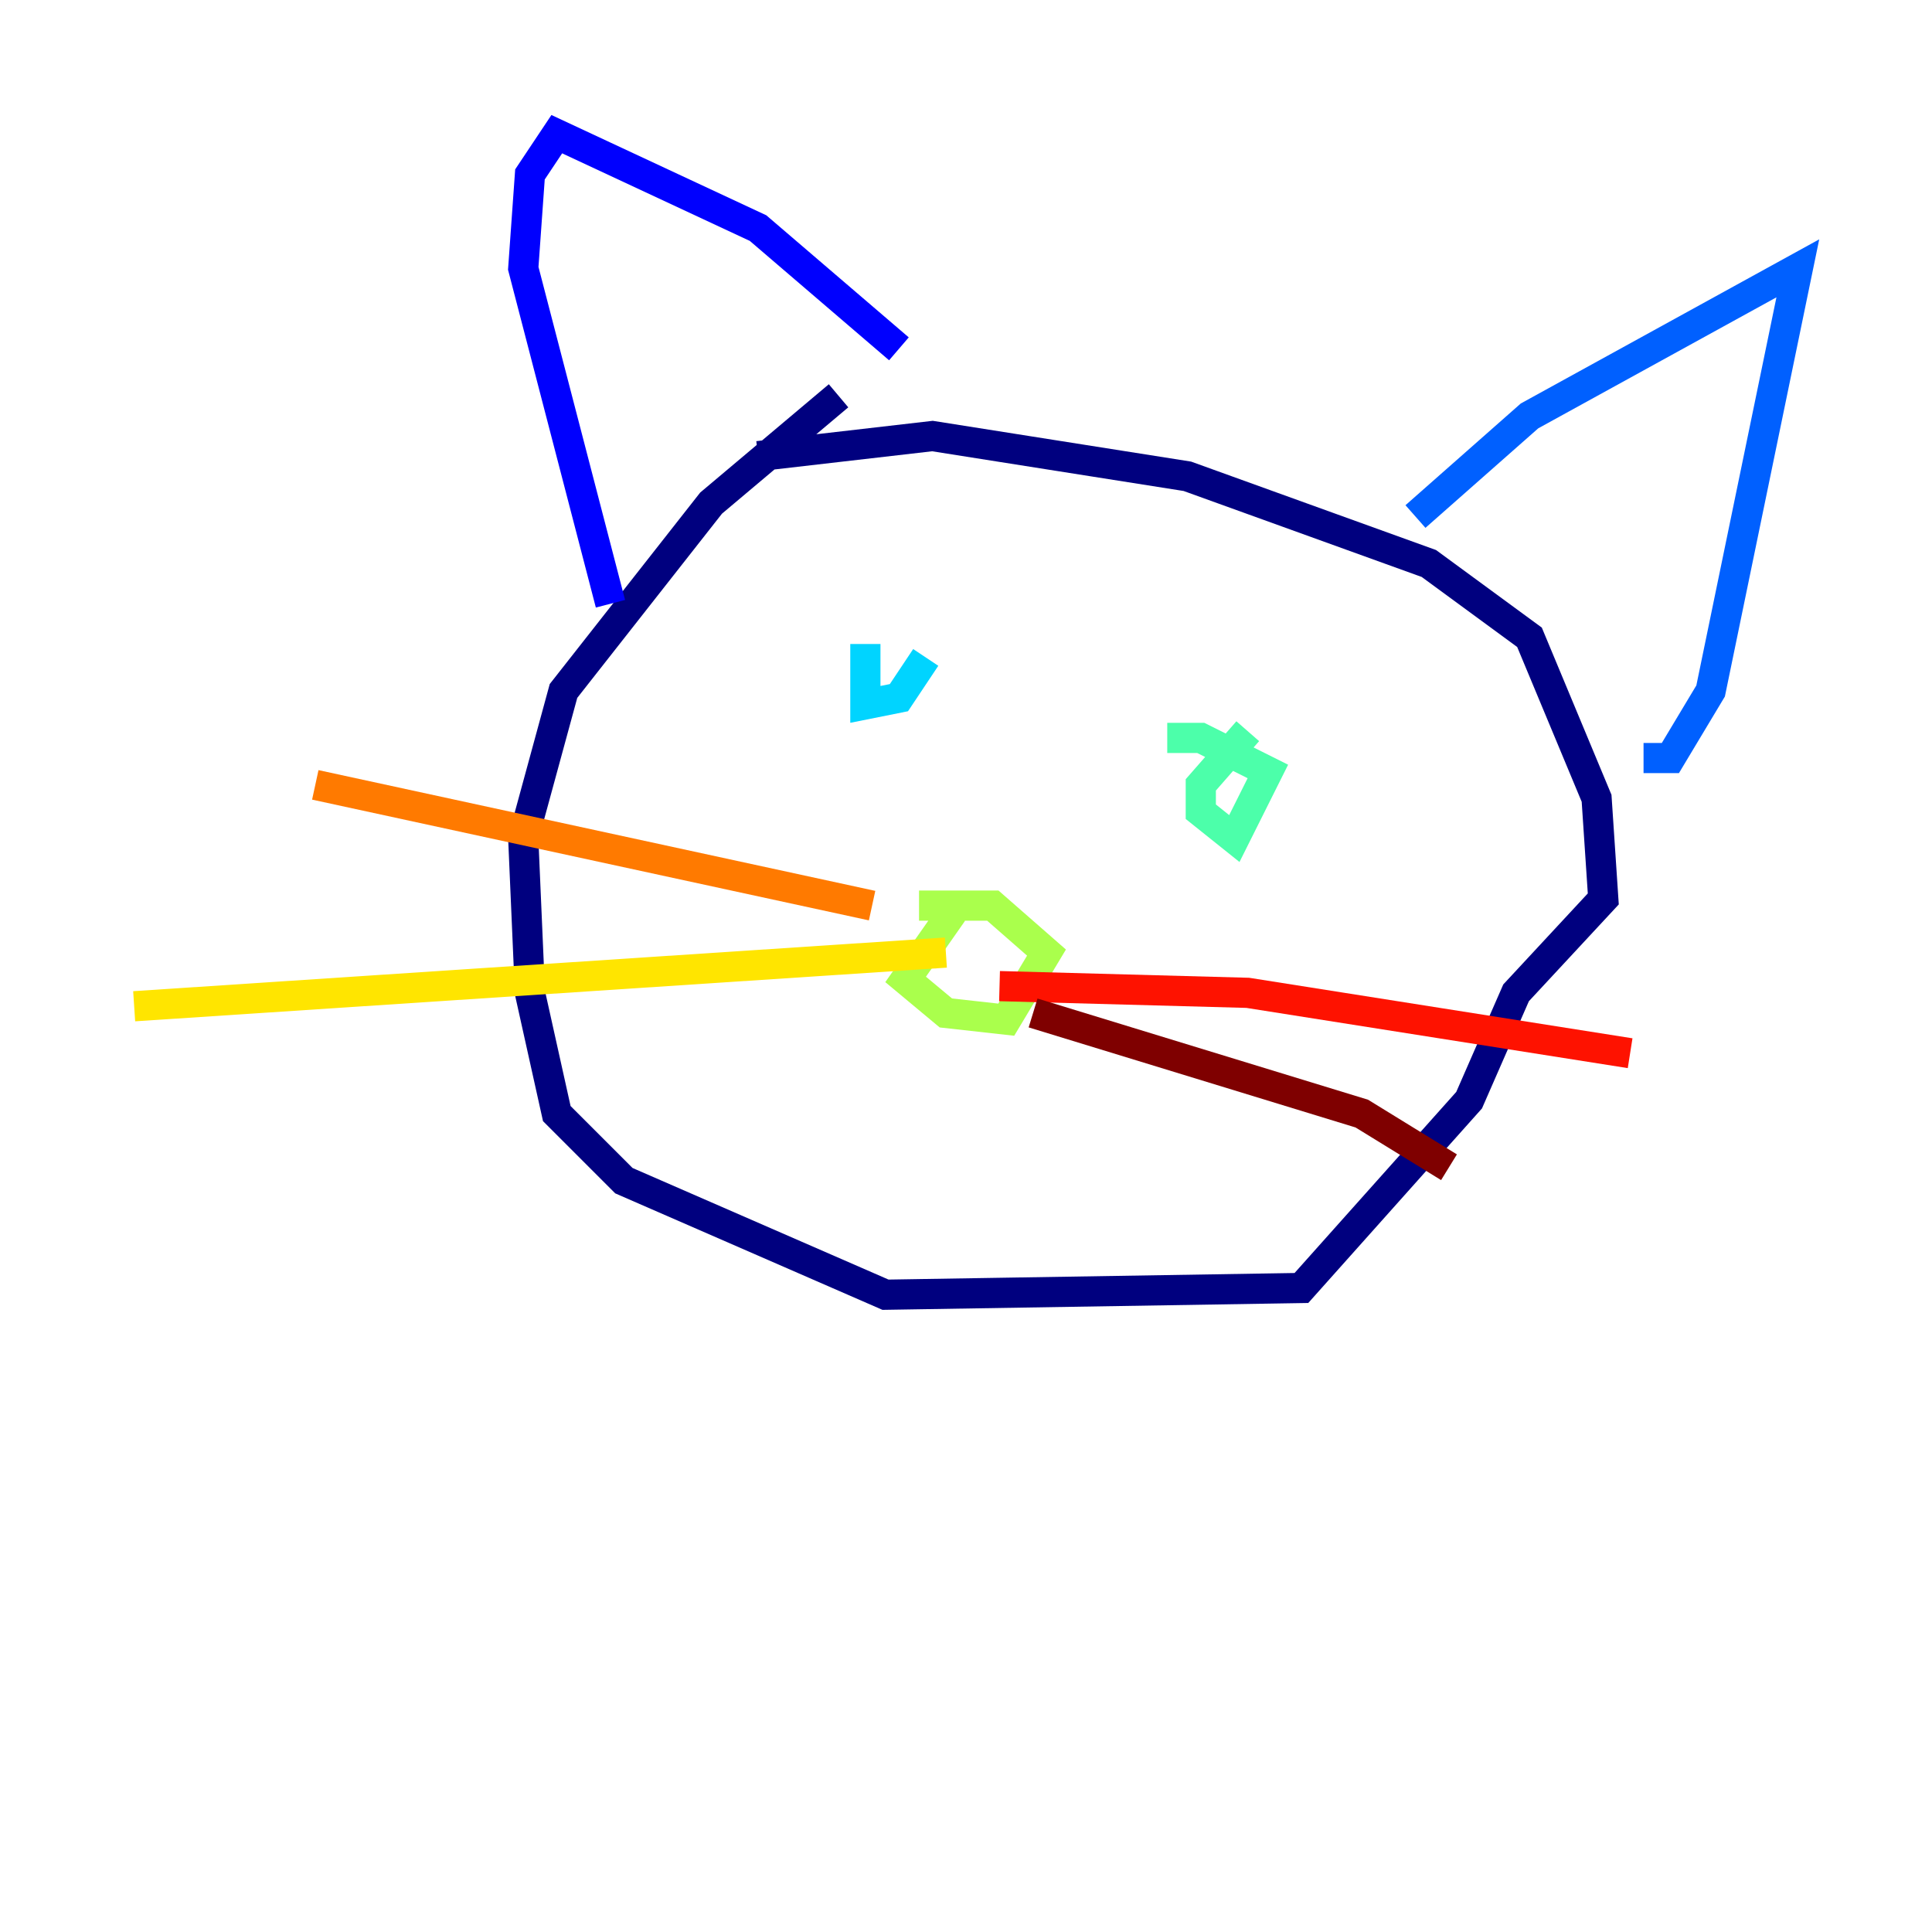<?xml version="1.0" encoding="utf-8" ?>
<svg baseProfile="tiny" height="128" version="1.2" viewBox="0,0,128,128" width="128" xmlns="http://www.w3.org/2000/svg" xmlns:ev="http://www.w3.org/2001/xml-events" xmlns:xlink="http://www.w3.org/1999/xlink"><defs /><polyline fill="none" points="55.556,26.222 47.111,33.333 37.333,45.778 34.667,55.556 35.111,65.778 36.889,73.778 41.333,78.222 58.667,85.778 86.222,85.333 97.333,72.889 100.444,65.778 106.222,59.556 105.778,52.889 101.333,42.222 94.667,37.333 78.667,31.556 61.778,28.889 50.222,30.222" stroke="#00007f" stroke-width="2" /><polyline fill="none" points="40.444,40.0 34.667,17.778 35.111,11.556 36.889,8.889 50.222,15.111 59.556,23.111" stroke="#0000fe" stroke-width="2" /><polyline fill="none" points="93.778,34.222 101.333,27.556 119.111,17.778 113.333,45.778 110.667,50.222 108.889,50.222" stroke="#0060ff" stroke-width="2" /><polyline fill="none" points="57.333,42.667 57.333,46.667 59.556,46.222 61.333,43.556" stroke="#00d4ff" stroke-width="2" /><polyline fill="none" points="82.667,48.444 79.556,52.0 79.556,53.778 81.778,55.556 84.0,51.111 79.556,48.889 77.333,48.889" stroke="#4cffaa" stroke-width="2" /><polyline fill="none" points="63.111,60.444 60.0,64.889 62.667,67.111 66.667,67.556 69.333,63.111 65.778,60.0 60.889,60.0" stroke="#aaff4c" stroke-width="2" /><polyline fill="none" points="62.667,63.111 8.889,66.667" stroke="#ffe500" stroke-width="2" /><polyline fill="none" points="57.778,60.0 20.889,52.0" stroke="#ff7a00" stroke-width="2" /><polyline fill="none" points="66.222,65.333 82.667,65.778 108.0,69.778" stroke="#fe1200" stroke-width="2" /><polyline fill="none" points="68.444,67.111 90.222,73.778 96.0,77.333" stroke="#7f0000" stroke-width="2" /></svg>